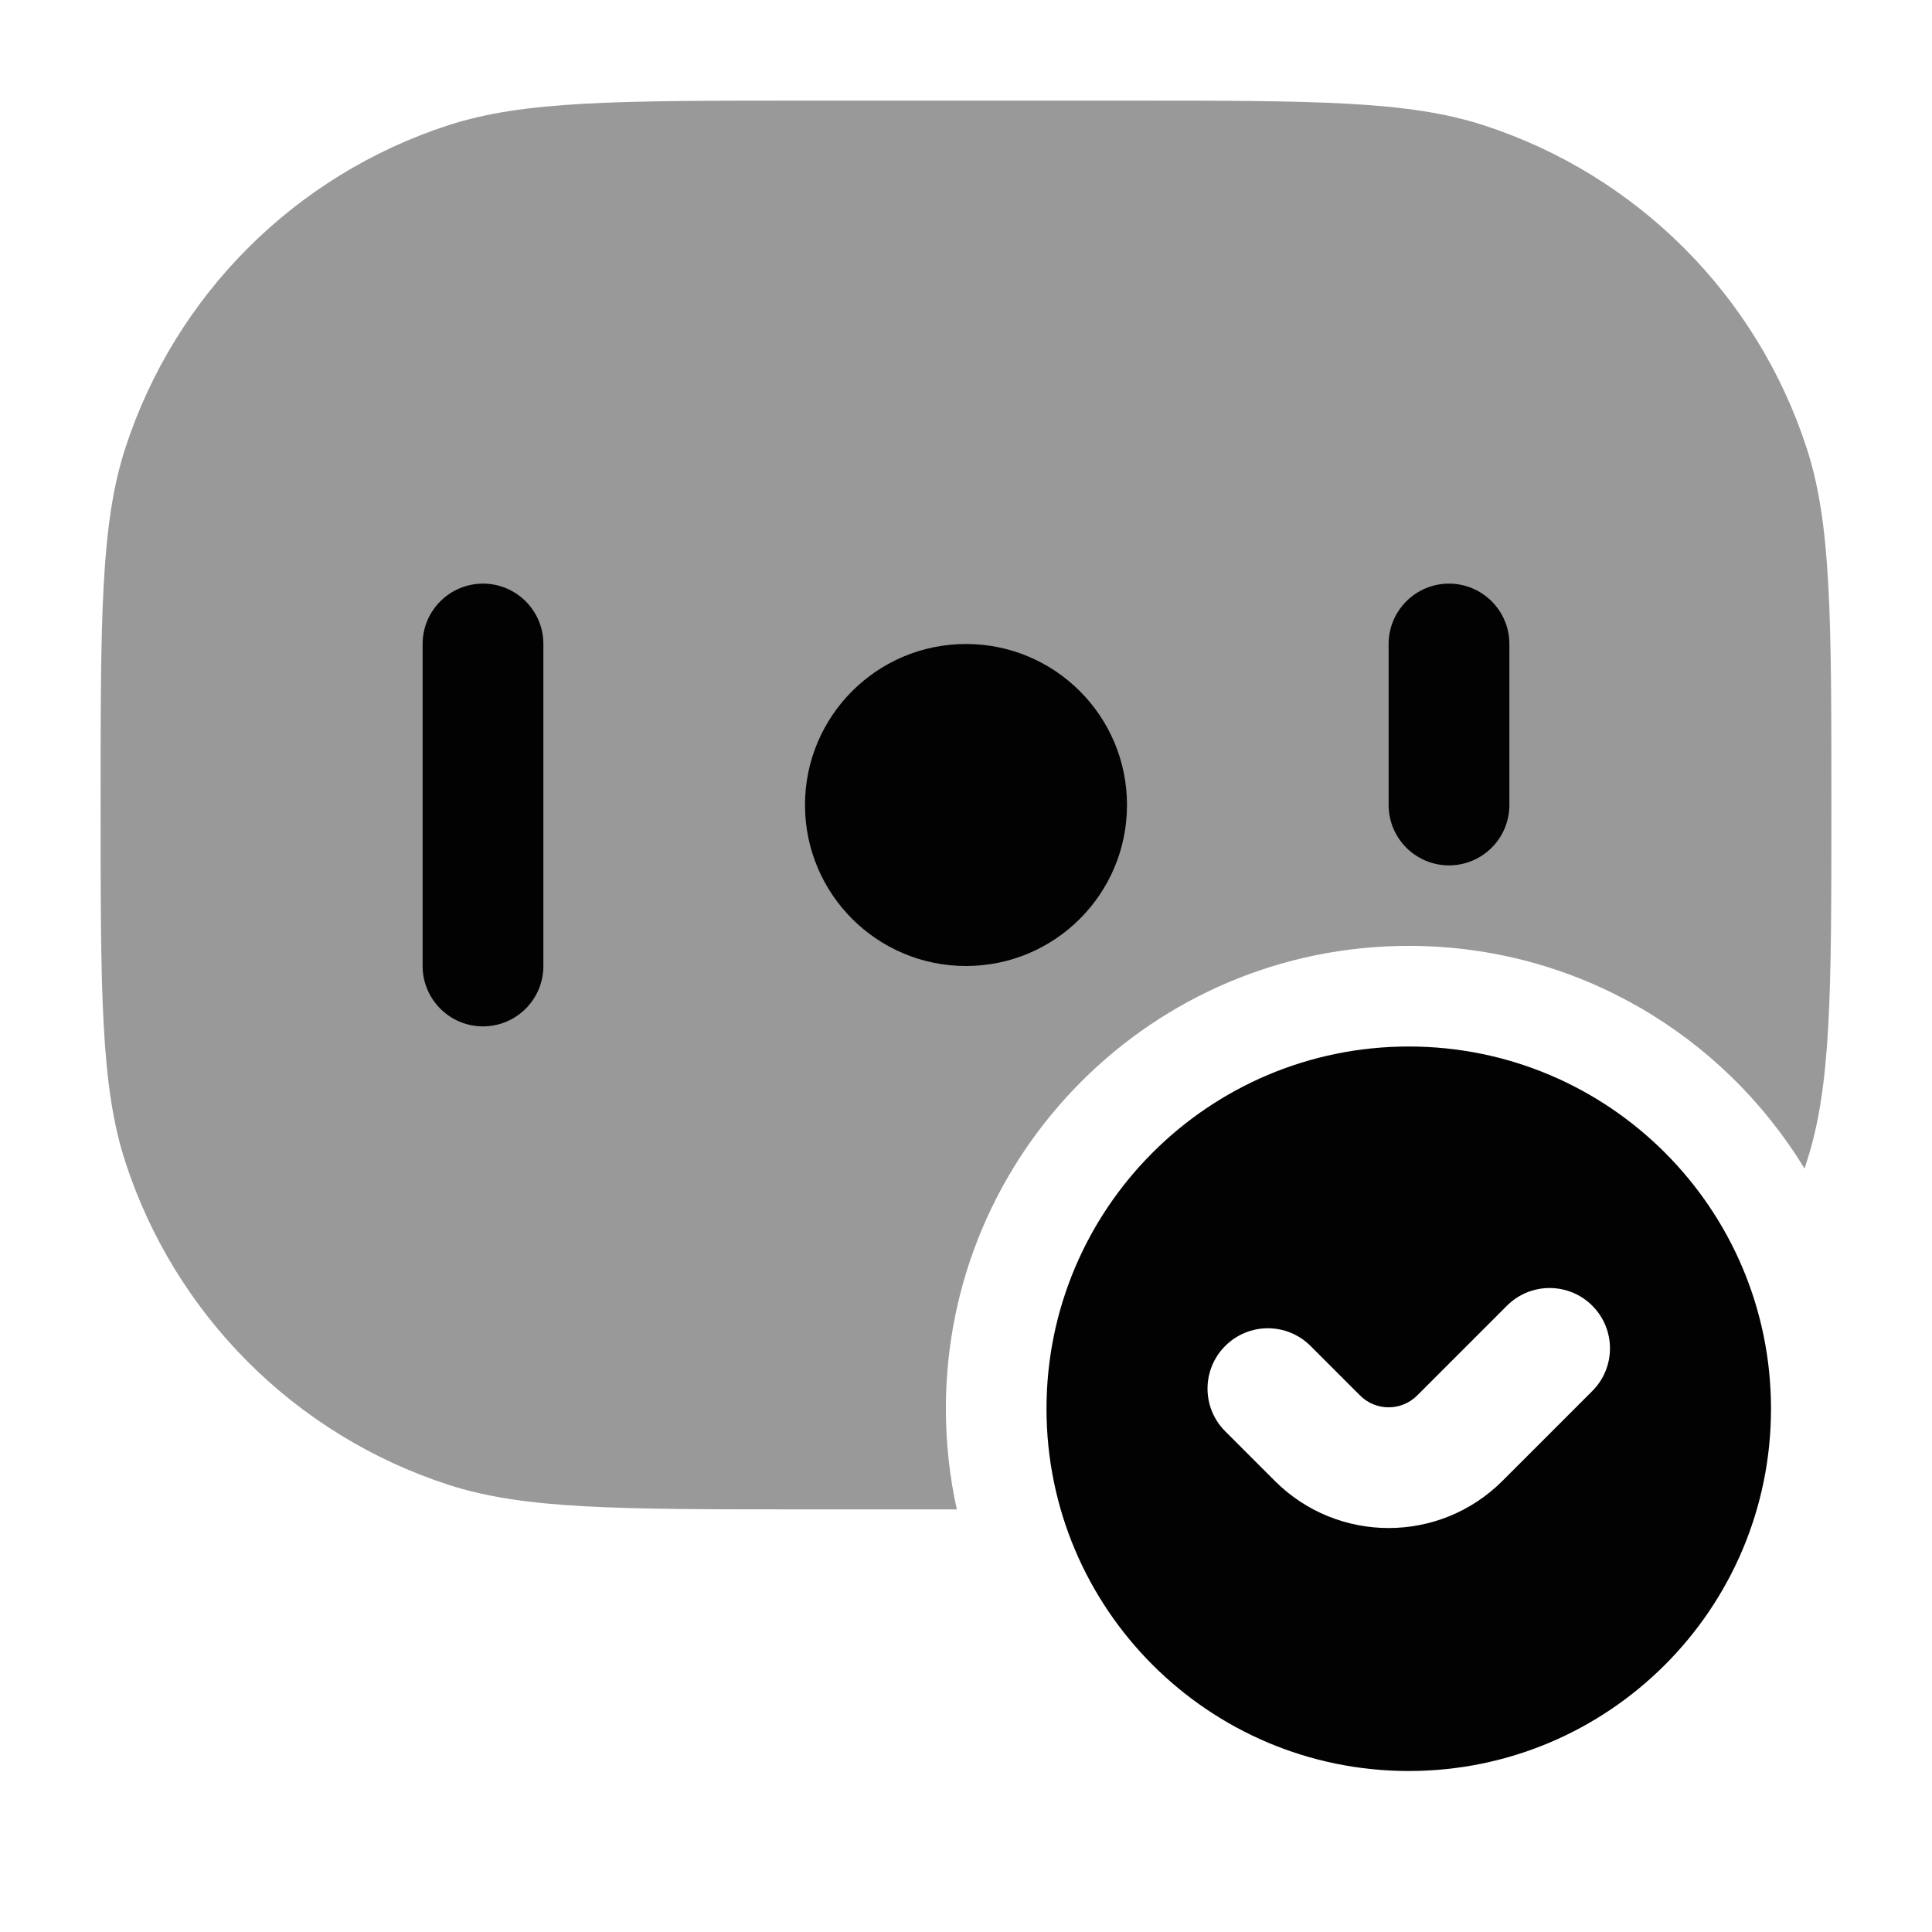 <svg width="24" height="24" viewBox="0 0 24 24" fill="none" xmlns="http://www.w3.org/2000/svg">
<path opacity="0.4" d="M1.556 5.569C1.25 6.51 1.25 7.673 1.25 10C1.25 12.327 1.25 13.49 1.556 14.431C2.174 16.334 3.666 17.826 5.569 18.444C6.51 18.75 7.673 18.75 10 18.75H11.886C11.797 18.348 11.75 17.929 11.75 17.5C11.75 14.324 14.324 11.75 17.5 11.75C19.583 11.75 21.407 12.857 22.416 14.516C22.426 14.488 22.435 14.46 22.444 14.431C22.75 13.49 22.75 12.327 22.75 10C22.75 7.673 22.75 6.51 22.444 5.569C21.826 3.666 20.334 2.174 18.431 1.556C17.49 1.25 16.327 1.25 14 1.25H10C7.673 1.25 6.51 1.25 5.569 1.556C3.666 2.174 2.174 3.666 1.556 5.569Z" fill="#020203"/>
<path fill-rule="evenodd" clip-rule="evenodd" d="M17.5 22C15.015 22 13 19.985 13 17.5C13 15.015 15.015 13 17.5 13C19.985 13 22 15.015 22 17.5C22 19.985 19.985 22 17.5 22ZM19.78 17.28C20.073 16.987 20.073 16.513 19.78 16.22C19.487 15.927 19.013 15.927 18.72 16.22L17.604 17.336C17.408 17.531 17.092 17.531 16.896 17.336L16.28 16.72C15.987 16.427 15.513 16.427 15.22 16.72C14.927 17.013 14.927 17.487 15.22 17.78L15.836 18.396C16.617 19.177 17.883 19.177 18.664 18.396L19.78 17.28Z" fill="#020203"/>
<path d="M10 10C10 11.105 10.895 12 12 12C13.105 12 14 11.105 14 10C14 8.895 13.105 8 12 8C10.895 8 10 8.895 10 10Z" fill="#020203"/>
<path fill-rule="evenodd" clip-rule="evenodd" d="M6 7.25C6.414 7.25 6.75 7.586 6.75 8L6.75 12C6.75 12.414 6.414 12.75 6 12.75C5.586 12.75 5.25 12.414 5.25 12L5.25 8C5.25 7.586 5.586 7.25 6 7.25Z" fill="#020203"/>
<path fill-rule="evenodd" clip-rule="evenodd" d="M18 7.25C18.414 7.25 18.75 7.586 18.75 8L18.75 10C18.75 10.414 18.414 10.75 18 10.75C17.586 10.75 17.25 10.414 17.25 10L17.25 8C17.25 7.586 17.586 7.25 18 7.25Z" fill="#020203"/>
</svg>
